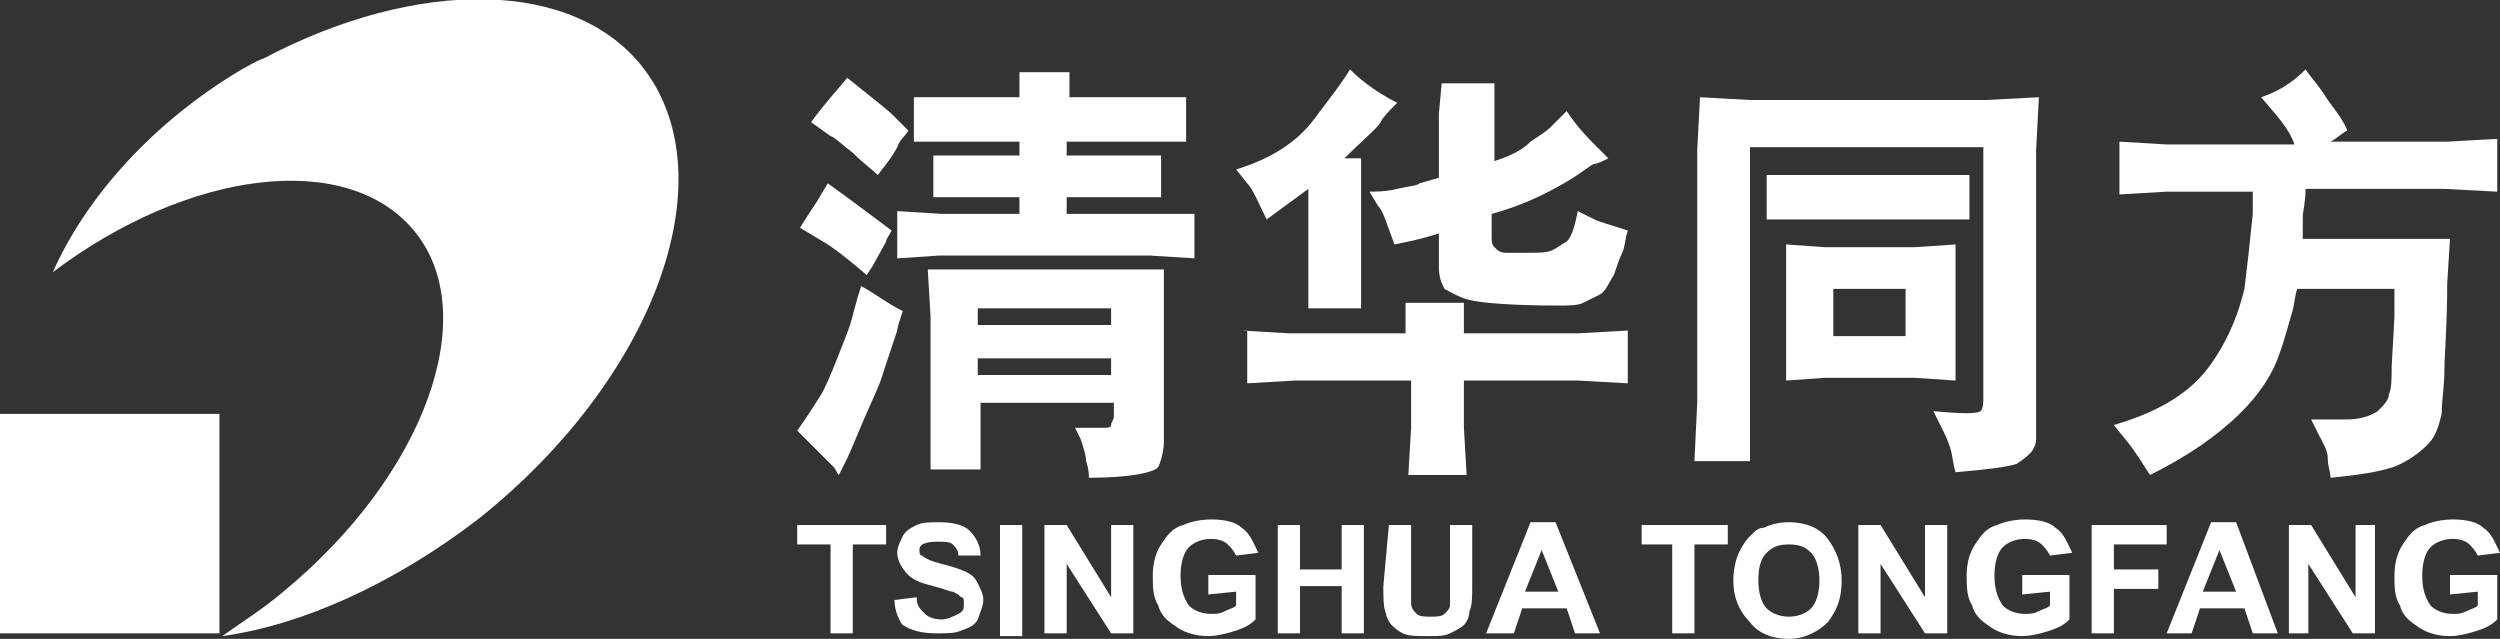 <?xml version="1.0" encoding="utf-8"?>
<!-- Generator: Adobe Illustrator 19.0.0, SVG Export Plug-In . SVG Version: 6.00 Build 0)  -->
<svg version="1.1" id="图层_1" xmlns="http://www.w3.org/2000/svg" xmlns:xlink="http://www.w3.org/1999/xlink" x="0px" y="0px"
	 viewBox="27 7 90 23" style="enable-background:new 27 7 90 23;" xml:space="preserve">
<rect x="27" y="7" width="90" height="23" fill="#333333" stroke="none"/>
<style type="text/css">
	.st0{fill:#FFFFFF;}
</style>
<g>
	<rect x="27" y="21.9" class="st0" width="7.9" height="7.9"/>
	<path class="st0" d="M50.2,9.5C47.7,6.2,42,6.2,36.5,9.1l0,0c-0.3,0.1-0.6,0.3-0.8,0.4c-3.2,1.9-5.6,4.6-6.8,7.3
		c4.9-3.7,10.6-4.4,13-1.5c2.5,3,0.4,8.8-4.7,13c-0.7,0.6-1.5,1.1-2.2,1.6l0,0c2.9-0.4,6.2-1.9,9.2-4.2
		C50.5,20.7,53.2,13.5,50.2,9.5"/>
	<path class="st0" d="M59.5,18.2c-0.1,0.3-0.2,0.6-0.2,0.7l-0.5,1.5c-0.1,0.4-0.4,1-0.7,1.7s-0.5,1.2-0.6,1.4l-0.3,0.6
		c-0.1-0.1-0.1-0.2-0.2-0.3l-1-1l-0.3-0.3c0.3-0.4,0.6-0.9,0.8-1.2c0.2-0.3,0.4-0.8,0.6-1.3c0.2-0.5,0.4-1,0.5-1.3s0.2-0.8,0.4-1.4
		C58.4,17.5,58.9,17.9,59.5,18.2 M56.5,14.1l0.3-0.5c0.7,0.5,1.5,1.1,2.3,1.7c-0.1,0.2-0.2,0.3-0.2,0.4l-0.5,0.9l-0.2,0.3
		c-0.7-0.6-1.1-0.9-1.4-1.1l-1-0.6C56.1,14.7,56.4,14.3,56.5,14.1 M57.5,9.8c1,0.8,1.5,1.2,1.6,1.3l0.6,0.6
		c-0.1,0.2-0.3,0.3-0.4,0.6c-0.1,0.2-0.3,0.5-0.7,1c-0.2-0.2-0.5-0.4-0.9-0.8c-0.4-0.3-0.7-0.6-0.8-0.6l-0.7-0.5
		C56.7,10.7,57.1,10.3,57.5,9.8 M59.3,16.3v-1.7l1.6,0.1h2.8v-0.6h-1.8h-1.3v-1.5h1.3h1.8v-0.5h-2.3h-1.5v-1.6h1.6h2.2V9.6h1.8v0.9
		h2.7h1.5v1.6h-1.5h-2.8v0.5h2.1h1.3v1.5h-1.2h-2.2v0.6h2.9H70v1.6l-1.6-0.1h-7.6L59.3,16.3z M60.4,16.7h1.8h5.1h1.6v2v4.2
		c0,0.3-0.1,0.7-0.2,0.9c-0.1,0.2-1,0.4-2.5,0.4c0-0.1,0-0.3-0.1-0.6c0-0.2-0.1-0.5-0.2-0.8l-0.2-0.4c0.2,0,0.4,0,0.6,0
		c0.2,0,0.3,0,0.4,0c0.2,0,0.3,0,0.3-0.1s0.1-0.2,0.1-0.3v-0.5h-4.8v1.3v1.1h-1.8v-1.5v-4L60.4,16.7z M62.2,20.5H67v-0.6h-4.8V20.5z
		 M62.2,18.7H67v-0.6h-4.8V18.7z"/>
	<path class="st0" d="M77.3,10.7c-0.3,0.3-0.5,0.5-0.6,0.7c-0.1,0.2-0.6,0.6-1.3,1.3H76v1.2v2.6v1.6h-1.9v-1.6v-2.7l-1.5,1.1
		c-0.3-0.6-0.5-1.1-0.7-1.3l-0.4-0.5c1.3-0.4,2.2-1,2.8-1.8c0.6-0.8,1-1.3,1.3-1.8C76.1,10,76.7,10.4,77.3,10.7 M71.7,18.9l1.7,0.1
		h4.2v-1.1h2.1V19h4.1l1.8-0.1v1.9l-1.8-0.1h-4.1v1.7l0.1,1.7h-2.1l0.1-1.7v-1.7h-4.2l-1.7,0.1v-1.9H71.7z M78.9,10h1.9v1.2v1.6
		c0.6-0.2,1-0.4,1.3-0.7c0.3-0.2,0.6-0.4,0.7-0.5l0.6-0.6c0.4,0.6,0.8,1,1,1.2l0.5,0.5c-0.2,0.1-0.4,0.2-0.5,0.2s-0.4,0.3-1.1,0.7
		c-0.7,0.4-1.5,0.8-2.6,1.1v0.8c0,0.2,0,0.3,0.1,0.4c0.1,0.1,0.2,0.2,0.4,0.2s0.5,0,0.9,0c0.3,0,0.6,0,0.8-0.1s0.3-0.2,0.5-0.3
		c0.2-0.2,0.3-0.6,0.4-1.1c0.2,0.1,0.4,0.2,0.6,0.3c0.2,0.1,0.6,0.2,1.2,0.4c-0.1,0.3-0.1,0.6-0.2,0.8c-0.1,0.2-0.2,0.5-0.3,0.8
		c-0.2,0.3-0.3,0.6-0.5,0.7s-0.4,0.2-0.6,0.3C83.8,18,83.5,18,83.1,18c-1.7,0-2.8-0.1-3.2-0.2s-0.7-0.3-0.9-0.4
		c-0.1-0.2-0.2-0.4-0.2-0.8v-1.2c-0.6,0.2-1.1,0.3-1.6,0.4c-0.3-0.8-0.4-1.2-0.6-1.4l-0.3-0.5c0.2,0,0.6,0,1-0.1s0.7-0.1,0.8-0.2
		l0.7-0.2v-2.3L78.9,10z"/>
	<path class="st0" d="M88.2,10.5l1.8,0.1h8.5l1.9-0.1l-0.1,1.9v9.8c0,0.2,0,0.4,0,0.6s-0.1,0.4-0.2,0.5s-0.2,0.2-0.5,0.4
		c-0.3,0.1-1,0.2-2.2,0.3c-0.1-0.3-0.1-0.6-0.2-0.9s-0.2-0.5-0.3-0.7l-0.3-0.6c1,0.1,1.6,0.1,1.7,0s0.1-0.3,0.1-0.5v-9H90v9.2v2.1
		h-2l0.1-2.1v-9.1L88.2,10.5z M90.6,13.3h1.3h4.8h1.2v1.6h-1.2h-4.8h-1.3V13.3z M91.3,15.8l1.4,0.1h3.2l1.5-0.1V17v2.4v1.3l-1.5-0.1
		h-3.2l-1.4,0.1v-1.3V17V15.8z M95.6,17.4H93v1.7h2.6V17.4z"/>
	<path class="st0" d="M106.6,20.1c0.7-1,1-1.9,1.2-2.7c0.1-0.8,0.2-1.7,0.3-2.7v-0.8H105l-1.7,0.1v-1.9l1.7,0.1h4.6
		c-0.2-0.6-0.7-1.1-1.2-1.7c0.6-0.2,1.1-0.5,1.6-1c0.2,0.3,0.5,0.6,0.8,1.1c0.3,0.4,0.6,0.8,0.7,1.1c-0.2,0.1-0.4,0.3-0.6,0.4h4.2
		l1.8-0.1v1.9l-1.9-0.1h-5c0,0.5-0.1,0.8-0.1,1v0.8h4h1.3l-0.1,1.6c0,1.5-0.1,2.6-0.1,3.1c0,0.6-0.1,1.1-0.1,1.6
		c-0.1,0.4-0.2,0.8-0.5,1.1c-0.3,0.3-0.7,0.6-1.2,0.8c-0.6,0.2-1.3,0.3-2.3,0.4c0-0.2-0.1-0.4-0.1-0.7s-0.2-0.6-0.3-0.8l-0.3-0.6
		c0.4,0,0.9,0,1.3,0s0.8-0.1,1.1-0.3c0.2-0.2,0.4-0.4,0.4-0.6c0.1-0.2,0.1-0.6,0.1-1l0.1-1.8v-1h-3.5c-0.1,0.3-0.1,0.6-0.2,0.9
		s-0.2,0.8-0.5,1.6c-0.3,0.8-0.9,1.6-1.7,2.3c-0.9,0.8-1.9,1.4-2.9,1.9c-0.5-0.8-0.8-1.2-0.9-1.3l-0.4-0.5
		C104.8,21.8,105.9,21.1,106.6,20.1"/>
	<polygon class="st0" points="56.9,29.8 56.9,26.6 55.7,26.6 55.7,25.9 58.9,25.9 58.9,26.6 57.7,26.6 57.7,29.8 	"/>
	<path class="st0" d="M59.2,28.6l0.8-0.1c0,0.3,0.1,0.4,0.3,0.6c0.1,0.1,0.3,0.2,0.6,0.2c0.2,0,0.4-0.1,0.6-0.2s0.2-0.2,0.2-0.4
		c0-0.1,0-0.2-0.1-0.2c-0.1-0.1-0.1-0.1-0.3-0.2c-0.1,0-0.3-0.1-0.7-0.2s-0.7-0.2-0.9-0.4c-0.2-0.2-0.4-0.5-0.4-0.8
		c0-0.2,0.1-0.4,0.2-0.6c0.1-0.2,0.3-0.3,0.5-0.4s0.5-0.1,0.8-0.1c0.5,0,0.9,0.1,1.1,0.3c0.2,0.2,0.4,0.5,0.4,0.9h-0.8
		c0-0.2-0.1-0.3-0.2-0.4s-0.3-0.1-0.5-0.1s-0.4,0-0.6,0.1c-0.1,0.1-0.1,0.1-0.1,0.2s0,0.2,0.1,0.2c0.1,0.1,0.3,0.2,0.7,0.3
		s0.7,0.2,0.9,0.3s0.3,0.2,0.4,0.4s0.2,0.4,0.2,0.6s-0.1,0.4-0.2,0.7c-0.1,0.2-0.3,0.3-0.6,0.4c-0.2,0.1-0.5,0.1-0.9,0.1
		c-0.5,0-0.9-0.1-1.2-0.3C59.4,29.4,59.2,29,59.2,28.6"/>
	<rect x="63" y="25.9" class="st0" width="0.8" height="4"/>
	<polygon class="st0" points="64.6,29.8 64.6,25.9 65.4,25.9 67,28.5 67,25.9 67.8,25.9 67.8,29.8 67,29.8 65.4,27.3 65.4,29.8 	"/>
	<path class="st0" d="M70.5,28.4v-0.7h1.7v1.6c-0.2,0.2-0.4,0.3-0.7,0.4s-0.7,0.2-1,0.2c-0.4,0-0.8-0.1-1.1-0.3
		c-0.3-0.2-0.6-0.4-0.7-0.8c-0.2-0.3-0.2-0.7-0.2-1.1s0.1-0.8,0.3-1.1c0.2-0.3,0.4-0.6,0.8-0.7c0.2-0.1,0.6-0.2,1-0.2
		c0.5,0,0.9,0.1,1.1,0.3c0.3,0.2,0.4,0.5,0.6,0.9L71.5,27c-0.1-0.2-0.2-0.3-0.3-0.4s-0.3-0.2-0.6-0.2s-0.6,0.1-0.8,0.3
		c-0.2,0.2-0.3,0.6-0.3,1c0,0.5,0.1,0.8,0.3,1.1c0.2,0.2,0.5,0.3,0.8,0.3c0.2,0,0.3,0,0.5-0.1s0.3-0.1,0.4-0.2v-0.5L70.5,28.4
		L70.5,28.4z"/>
	<polygon class="st0" points="73,29.8 73,25.9 73.8,25.9 73.8,27.5 75.3,27.5 75.3,25.9 76.1,25.9 76.1,29.8 75.3,29.8 75.3,28.1 
		73.8,28.1 73.8,29.8 	"/>
	<path class="st0" d="M77,25.9h0.8V28c0,0.3,0,0.6,0,0.7c0,0.2,0.1,0.3,0.2,0.4c0.1,0.1,0.3,0.1,0.5,0.1s0.4,0,0.5-0.1
		s0.2-0.2,0.2-0.3s0-0.3,0-0.7v-2.2H80V28c0,0.5,0,0.8-0.1,1c0,0.2-0.1,0.4-0.2,0.5c-0.1,0.1-0.3,0.2-0.5,0.3
		c-0.2,0.1-0.4,0.1-0.8,0.1c-0.4,0-0.7,0-0.9-0.1s-0.3-0.2-0.4-0.3s-0.2-0.3-0.2-0.4c-0.1-0.2-0.1-0.6-0.1-1L77,25.9L77,25.9z"/>
	<path class="st0" d="M84.6,29.8h-0.9l-0.3-0.9h-1.6l-0.3,0.9h-1l1.6-4H83L84.6,29.8z M83.1,28.3l-0.6-1.5l-0.6,1.5H83.1z"/>
	<polygon class="st0" points="87.2,29.8 87.2,26.6 86.1,26.6 86.1,25.9 89.2,25.9 89.2,26.6 88,26.6 88,29.8 	"/>
	<path class="st0" d="M89.4,27.9c0-0.4,0.1-0.8,0.2-1c0.1-0.2,0.2-0.4,0.4-0.6s0.3-0.3,0.5-0.3c0.2-0.1,0.5-0.2,0.9-0.2
		c0.6,0,1.1,0.2,1.4,0.6c0.3,0.4,0.5,0.9,0.5,1.5c0,0.7-0.2,1.1-0.5,1.5C92.5,29.7,92,30,91.4,30s-1.1-0.2-1.4-0.6
		C89.6,29,89.4,28.5,89.4,27.9 M90.3,27.9c0,0.4,0.1,0.8,0.3,1s0.5,0.3,0.8,0.3s0.6-0.1,0.8-0.3c0.2-0.2,0.3-0.6,0.3-1
		s-0.1-0.8-0.3-1s-0.4-0.3-0.8-0.3s-0.6,0.1-0.8,0.3C90.4,27.1,90.3,27.4,90.3,27.9"/>
	<polygon class="st0" points="93.9,29.8 93.9,25.9 94.7,25.9 96.3,28.5 96.3,25.9 97.1,25.9 97.1,29.8 96.3,29.8 94.7,27.3 
		94.7,29.8 	"/>
	<path class="st0" d="M99.8,28.4v-0.7h1.7v1.6c-0.2,0.2-0.4,0.3-0.7,0.4s-0.7,0.2-1,0.2c-0.4,0-0.8-0.1-1.1-0.3
		c-0.3-0.2-0.6-0.4-0.7-0.8c-0.2-0.3-0.2-0.7-0.2-1.1s0.1-0.8,0.3-1.1c0.2-0.3,0.4-0.6,0.8-0.7c0.2-0.1,0.6-0.2,1-0.2
		c0.5,0,0.9,0.1,1.1,0.3c0.3,0.2,0.4,0.5,0.6,0.9l-0.8,0.1c-0.1-0.2-0.2-0.3-0.3-0.4s-0.3-0.2-0.6-0.2s-0.6,0.1-0.8,0.3
		c-0.2,0.2-0.3,0.6-0.3,1c0,0.5,0.1,0.8,0.3,1.1c0.2,0.2,0.5,0.3,0.8,0.3c0.2,0,0.3,0,0.5-0.1s0.3-0.1,0.4-0.2v-0.5L99.8,28.4
		L99.8,28.4z"/>
	<polygon class="st0" points="102.3,29.8 102.3,25.9 105,25.9 105,26.6 103.1,26.6 103.1,27.5 104.7,27.5 104.7,28.2 103.1,28.2 
		103.1,29.8 	"/>
	<path class="st0" d="M109,29.8h-0.9l-0.3-0.9h-1.6l-0.3,0.9H105l1.6-4h0.9L109,29.8z M107.5,28.3l-0.6-1.5l-0.6,1.5H107.5z"/>
	<polygon class="st0" points="109.4,29.8 109.4,25.9 110.2,25.9 111.8,28.5 111.8,25.9 112.5,25.9 112.5,29.8 111.7,29.8 
		110.1,27.3 110.1,29.8 	"/>
	<path class="st0" d="M115.2,28.4v-0.7h1.7v1.6c-0.2,0.2-0.4,0.3-0.7,0.4s-0.7,0.2-1,0.2c-0.4,0-0.8-0.1-1.1-0.3
		c-0.3-0.2-0.6-0.4-0.7-0.8c-0.2-0.3-0.2-0.7-0.2-1.1s0.1-0.8,0.3-1.1c0.2-0.3,0.4-0.6,0.8-0.7c0.2-0.1,0.6-0.2,1-0.2
		c0.5,0,0.9,0.1,1.1,0.3c0.3,0.2,0.4,0.5,0.6,0.9l-0.8,0.1c-0.1-0.2-0.2-0.3-0.3-0.4s-0.3-0.2-0.6-0.2s-0.6,0.1-0.8,0.3
		c-0.2,0.2-0.3,0.6-0.3,1c0,0.5,0.1,0.8,0.3,1.1c0.2,0.2,0.5,0.3,0.8,0.3c0.2,0,0.3,0,0.5-0.1s0.3-0.1,0.4-0.2v-0.5L115.2,28.4
		L115.2,28.4z"/>
</g>
</svg>
